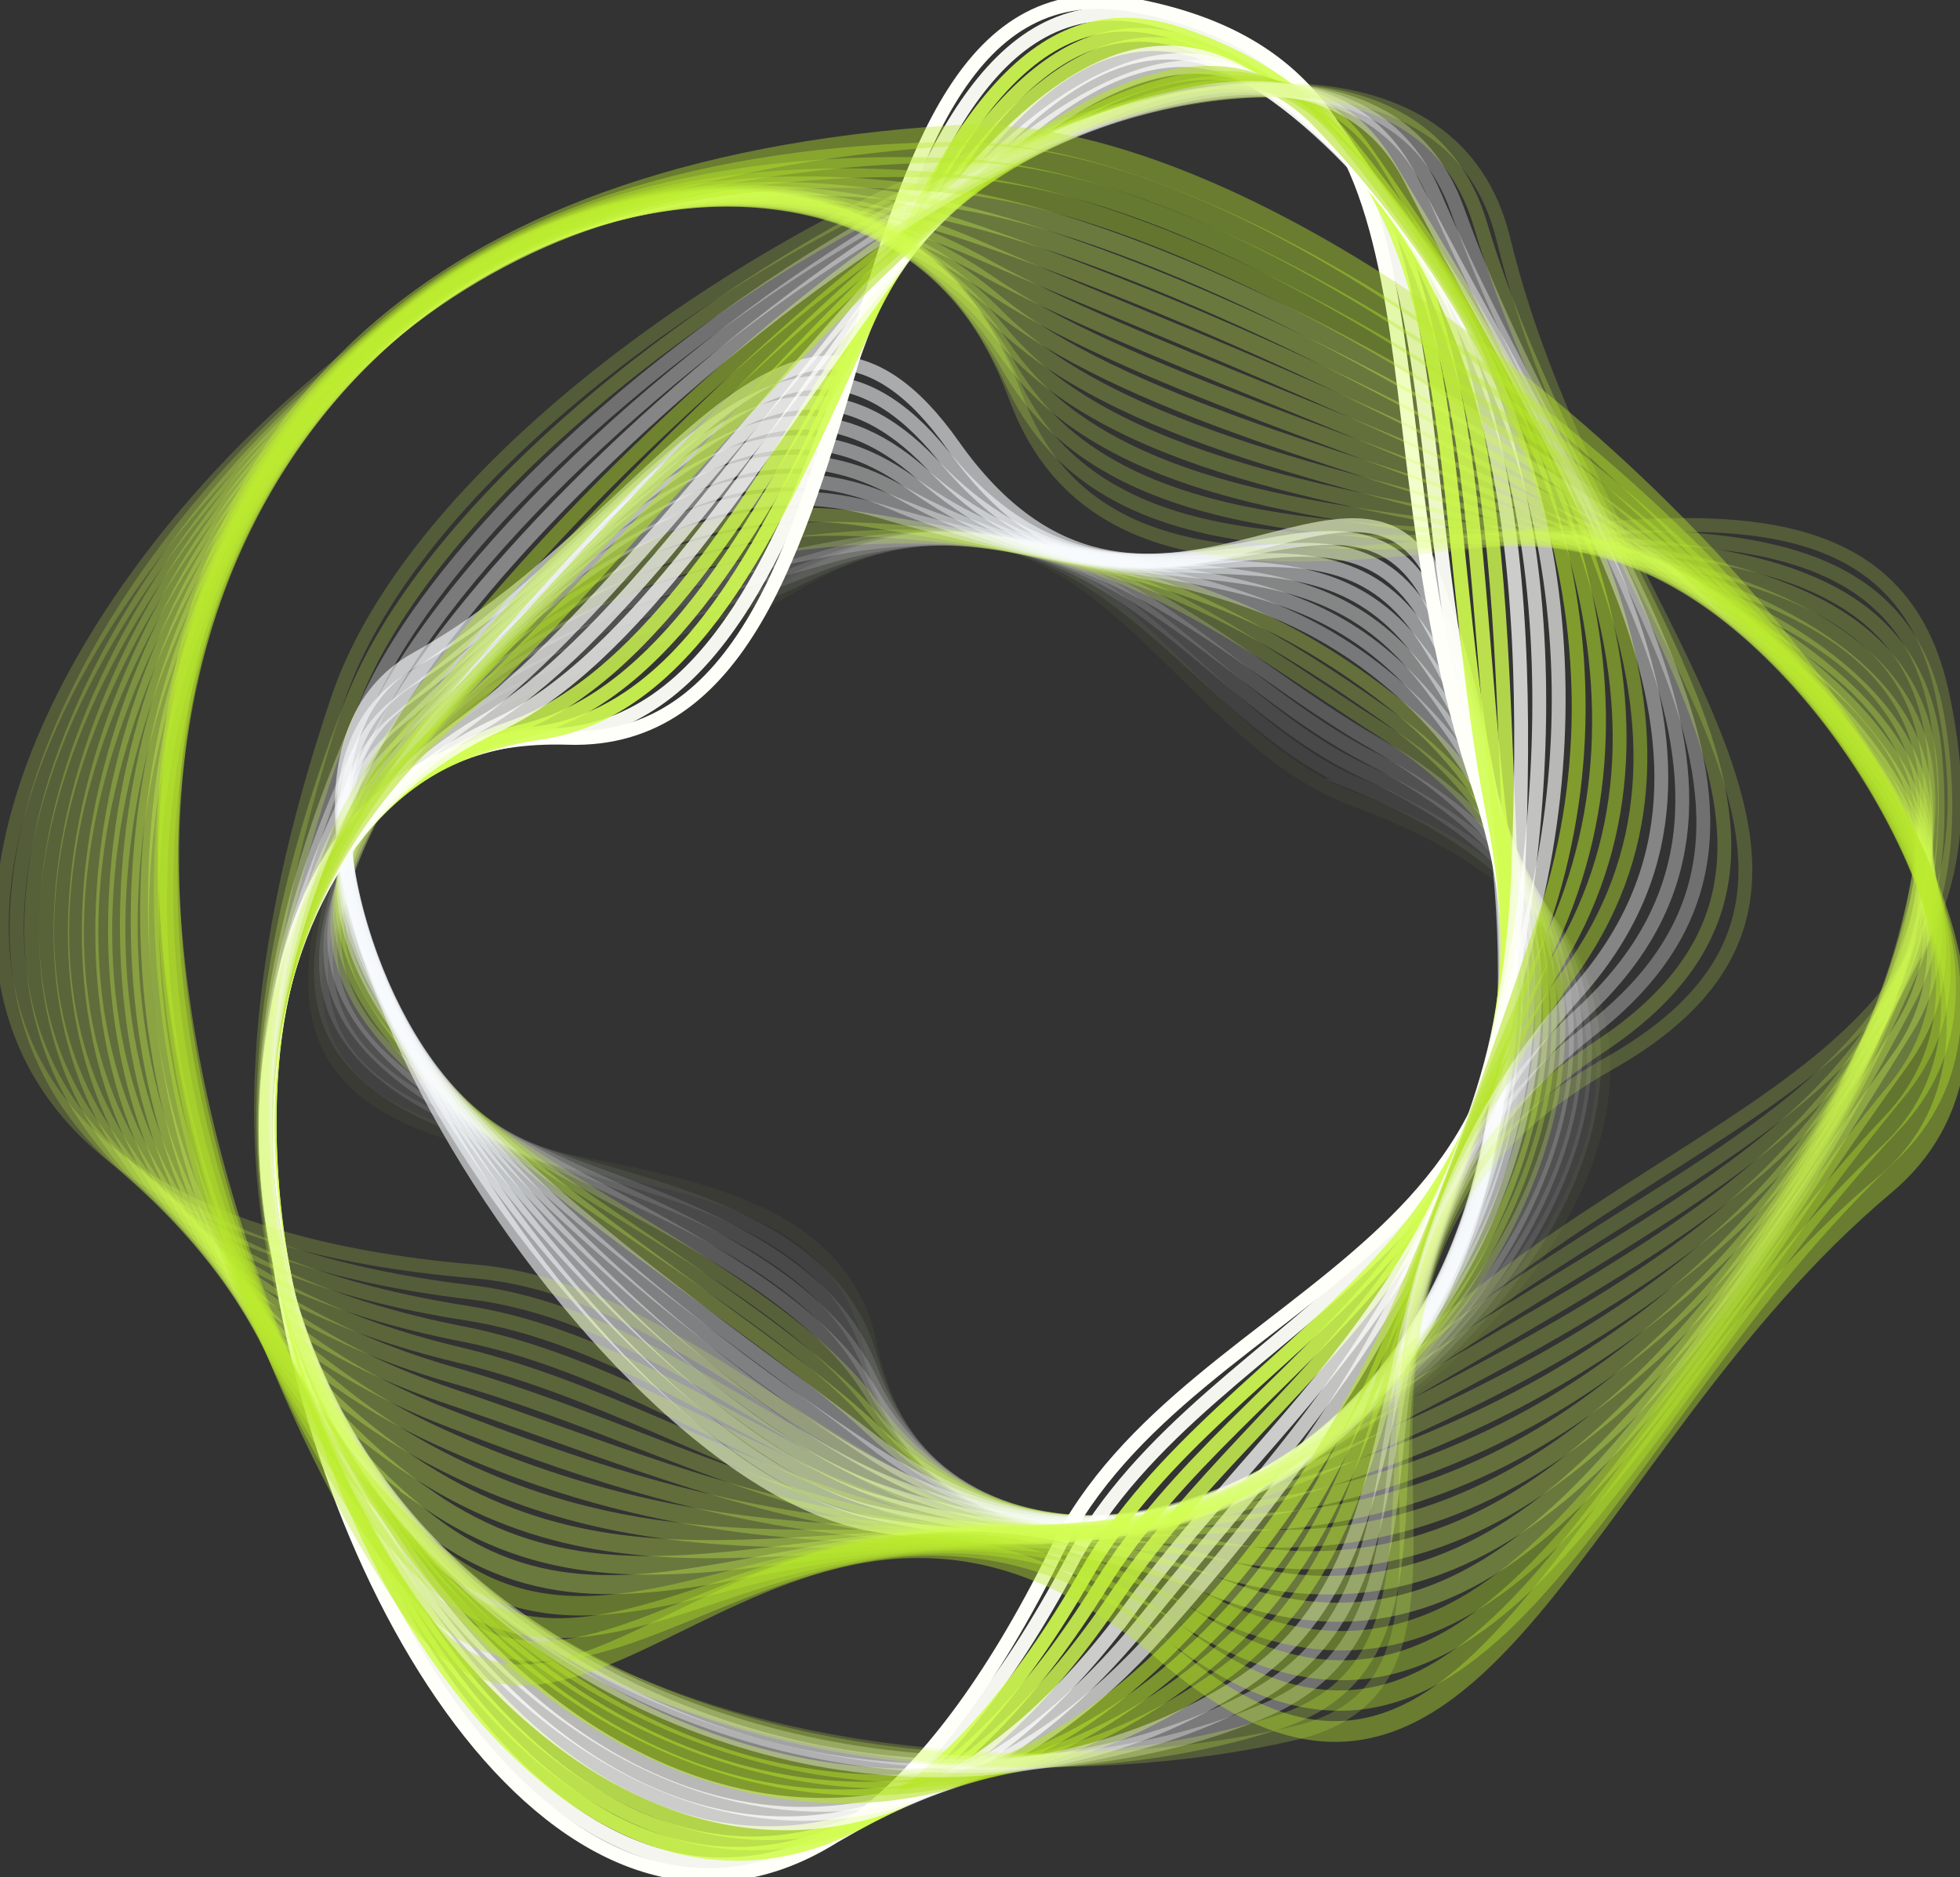 <svg width="283" height="271" viewBox="0 0 283 271" fill="none" xmlns="http://www.w3.org/2000/svg">
<rect x="0" y="0" width="283" height="271" fill="#333333" stroke="none"/>
<g clip-path="url(#clip0_1_1335)">
<path opacity="0.04" d="M195.616 115.455C301.251 154.379 141.617 271.316 125.657 194.228C117.715 155.872 43.311 179.6 45.548 140.025C47.761 100.461 81.295 103.869 114.552 84.481C155.974 60.113 167.645 105.147 195.616 115.455Z" stroke="#D2FD51" stroke-width="2" stroke-miterlimit="10"/>
<path opacity="0.07" d="M196.434 113.474C295.536 154.312 146.863 269.271 125.69 195.957C115.253 159.821 42.049 175.288 46.525 137.032C50.953 98.804 83.549 99.148 116.093 83.14C156.678 63.175 169.441 102.348 196.437 113.474H196.434Z" stroke="#FEFFFF" stroke-width="2" stroke-miterlimit="10"/>
<path opacity="0.11" d="M197.255 111.49C289.801 154.046 152.197 267.304 125.725 197.68C112.843 163.8 40.79 170.968 47.5 134.034C54.141 97.139 85.753 94.359 117.632 81.793C157.318 66.154 171.207 99.511 197.255 111.487V111.49Z" stroke="#FEFEFF" stroke-width="2" stroke-miterlimit="10"/>
<path opacity="0.15" d="M198.073 109.508C284.056 153.564 157.646 265.405 125.759 199.407C110.492 167.807 39.529 166.654 48.476 131.039C57.33 95.479 87.938 89.571 119.171 80.449C157.937 69.13 172.949 96.632 198.073 109.506V109.508Z" stroke="#FDFEFF" stroke-width="2" stroke-miterlimit="10"/>
<path opacity="0.19" d="M198.891 107.527C278.328 152.841 163.227 263.543 125.792 201.136C108.21 171.827 38.267 162.339 49.452 128.049C60.518 93.822 90.109 84.78 120.71 79.114C158.533 72.109 174.673 93.717 198.891 107.53V107.527Z" stroke="#FDFEFF" stroke-width="2" stroke-miterlimit="10"/>
<path opacity="0.23" d="M199.709 105.543C272.641 151.865 168.953 261.667 125.823 202.859C106 175.831 37.003 158.022 50.423 125.051C63.705 92.157 92.256 79.97 122.246 77.767C159.107 75.057 176.387 90.732 199.706 105.546L199.709 105.543Z" stroke="#D2FD51" stroke-width="2" stroke-miterlimit="10"/>
<path opacity="0.26" d="M200.527 103.562C267.026 150.629 174.826 259.744 125.856 204.586C103.863 179.813 35.738 153.705 51.399 122.055C66.893 90.497 94.396 75.143 123.785 76.423C159.667 77.983 178.103 87.693 200.524 103.562H200.527Z" stroke="#D2FD51" stroke-width="2" stroke-miterlimit="10"/>
<path opacity="0.3" d="M201.345 101.578C261.514 149.13 180.824 257.727 125.889 206.309C101.783 183.748 34.477 149.388 52.375 119.057C70.082 88.831 96.528 70.288 125.324 75.076C160.222 80.876 179.836 84.578 201.342 101.575L201.345 101.578Z" stroke="#D2FD51" stroke-width="2" stroke-miterlimit="10"/>
<path opacity="0.34" d="M202.163 99.597C256.14 147.385 186.921 255.585 125.923 208.038C99.745 187.633 33.215 145.074 53.348 116.064C73.268 87.174 98.664 65.414 126.863 73.735C160.779 83.744 181.605 81.397 202.163 99.597Z" stroke="#FBFDFF" stroke-width="2" stroke-miterlimit="10"/>
<path opacity="0.38" d="M202.981 97.613C250.939 145.409 193.079 253.296 125.956 209.762C97.732 191.457 31.954 140.756 54.324 113.069C76.459 85.512 100.813 60.512 128.402 72.391C161.353 86.579 183.433 78.13 202.981 97.613Z" stroke="#FBFDFF" stroke-width="2" stroke-miterlimit="10"/>
<path opacity="0.41" d="M203.799 95.631C245.942 143.242 199.26 250.863 125.989 211.488C95.722 195.223 30.692 136.439 55.3 110.074C79.648 83.852 102.981 55.594 129.941 71.047C161.949 89.397 185.346 74.785 203.799 95.631Z" stroke="#FAFDFF" stroke-width="2" stroke-miterlimit="10"/>
<path opacity="0.45" d="M204.617 93.647C241.181 140.931 205.432 248.292 126.022 213.214C93.703 198.938 29.43 132.125 56.276 107.078C82.837 82.189 105.171 50.664 131.482 69.704C162.573 92.204 187.384 71.358 204.619 93.647H204.617Z" stroke="#FAFDFF" stroke-width="2" stroke-miterlimit="10"/>
<path opacity="0.49" d="M205.435 91.666C236.681 138.548 211.571 245.604 126.056 214.941C91.668 202.61 28.169 127.808 57.249 104.083C86.023 80.53 107.381 45.735 133.018 68.36C163.217 95.008 189.572 67.864 205.435 91.663V91.666Z" stroke="#F9FDFF" stroke-width="2" stroke-miterlimit="10"/>
<path opacity="0.53" d="M206.252 89.682C232.458 136.162 217.657 242.817 126.089 216.664C89.605 206.245 26.904 123.491 58.225 101.085C89.214 78.864 109.61 40.808 134.557 67.013C163.882 97.818 191.95 64.314 206.252 89.679V89.682Z" stroke="#F9FCFF" stroke-width="2" stroke-miterlimit="10"/>
<path opacity="0.56" d="M207.07 87.701C228.515 133.871 223.685 239.96 126.122 218.393C87.514 209.859 25.642 119.176 59.201 98.095C92.402 77.207 111.851 35.892 136.098 65.677C164.567 100.644 194.554 60.751 207.073 87.704L207.07 87.701Z" stroke="#F8FCFF" stroke-width="2" stroke-miterlimit="10"/>
<path opacity="0.6" d="M207.888 85.72C224.838 131.762 229.649 237.053 126.155 220.12C85.396 213.45 24.381 114.859 60.175 95.099C95.588 75.547 114.099 30.982 137.635 64.333C165.257 103.473 197.388 57.195 207.888 85.722V85.72Z" stroke="#F8FCFF" stroke-width="2" stroke-miterlimit="10"/>
<path d="M152.522 223.968C76.941 377.538 -17.976 103.354 82.021 106.524C132.097 108.109 115.048 -8.668 164.034 0.826C213.021 10.319 195.419 58.719 213.337 113.058C235.713 180.919 172.053 184.283 152.522 223.966V223.968Z" stroke="#FFFFFA" stroke-width="2" stroke-miterlimit="10"/>
<g style="mix-blend-mode:hard-light" opacity="0.95">
<path d="M154.668 225.612C78.286 369.519 -16.942 111.351 79.944 106.169C128.079 103.595 120.571 -9.493 167.347 2.932C214.116 15.318 200.623 63.012 214.512 115.596C232.075 181.143 174.828 187.622 154.665 225.612H154.668Z" stroke="#FFFFFA" stroke-width="2" stroke-miterlimit="10"/>
</g>
<g style="mix-blend-mode:hard-light" opacity="0.9">
<path d="M156.811 227.255C79.828 361.483 -16.08 119.434 77.867 105.817C123.99 99.134 126.094 -10.313 170.661 5.038C215.208 20.314 205.642 67.337 215.691 118.134C228.207 181.415 177.643 190.933 156.811 227.255Z" stroke="#D2FD51" stroke-width="2" stroke-miterlimit="10"/>
</g>
<g style="mix-blend-mode:hard-light" opacity="0.85">
<path d="M158.957 228.895C81.588 353.453 -15.367 127.647 75.791 105.466C119.836 94.748 131.62 -11.136 173.977 7.141C216.306 25.307 210.761 71.624 216.869 120.667C224.461 181.631 180.499 194.214 158.957 228.895Z" stroke="#D2FD51" stroke-width="2" stroke-miterlimit="10"/>
</g>
<g style="mix-blend-mode:hard-light" opacity="0.8">
<path d="M161.103 230.538C83.593 345.442 -14.768 136.043 73.717 105.111C115.636 90.458 137.147 -11.962 177.294 9.247C217.404 30.303 215.888 75.894 218.051 123.205C220.729 181.836 183.408 197.481 161.106 230.538H161.103Z" stroke="#D2FD51" stroke-width="2" stroke-miterlimit="10"/>
</g>
<g style="mix-blend-mode:hard-light" opacity="0.75">
<path d="M163.247 232.182C85.87 337.478 -14.222 144.647 71.64 104.759C111.415 86.279 142.67 -12.783 180.604 11.353C218.494 35.299 221.023 80.153 219.224 125.743C217.003 182.019 186.361 200.731 163.247 232.184V232.182Z" stroke="#FFFFFC" stroke-width="2" stroke-miterlimit="10"/>
</g>
<g style="mix-blend-mode:hard-light" opacity="0.7">
<path d="M165.393 233.825C88.434 329.592 -13.662 153.472 69.563 104.407C107.209 82.212 148.193 -13.605 183.92 13.456C219.592 40.295 226.177 84.392 220.402 128.279C213.306 182.185 189.385 203.97 165.393 233.825Z" stroke="#FFFFFC" stroke-width="2" stroke-miterlimit="10"/>
</g>
<g style="mix-blend-mode:hard-light" opacity="0.65">
<path d="M167.536 235.468C91.31 321.819 -13.018 162.506 67.486 104.052C103.042 78.238 153.717 -14.428 187.234 15.562C220.687 45.291 231.357 88.629 221.58 130.814C209.641 182.34 192.483 207.212 167.539 235.468H167.536Z" stroke="#FFFFFC" stroke-width="2" stroke-miterlimit="10"/>
</g>
<g style="mix-blend-mode:hard-light" opacity="0.6">
<path d="M169.682 237.111C94.499 314.202 -12.236 171.708 65.409 103.7C98.932 74.339 159.243 -15.251 190.547 17.668C221.783 50.287 236.559 92.863 222.756 133.352C206.003 182.498 195.655 210.479 169.682 237.111Z" stroke="#B5E32A" stroke-width="2" stroke-miterlimit="10"/>
</g>
<g style="mix-blend-mode:hard-light" opacity="0.55">
<path d="M171.828 238.754C98.003 306.781 -11.291 181.035 63.332 103.349C94.892 70.49 164.766 -16.074 193.861 19.774C222.875 55.283 241.791 97.103 223.934 135.891C202.401 182.665 198.921 213.791 171.828 238.757V238.754Z" stroke="#B5E32A" stroke-width="2" stroke-miterlimit="10"/>
</g>
<g style="mix-blend-mode:hard-light" opacity="0.5">
<path d="M173.972 240.397C101.802 299.607 -10.165 190.437 61.256 102.994C90.927 66.669 170.29 -16.897 197.174 21.877C223.97 60.277 247.045 101.356 225.11 138.426C198.824 182.845 202.279 217.174 173.972 240.397Z" stroke="#B5E32A" stroke-width="2" stroke-miterlimit="10"/>
</g>
<g style="mix-blend-mode:hard-light" opacity="0.45">
<path d="M176.118 242.041C105.861 292.733 -8.865 199.869 59.179 102.642C87.026 62.851 175.813 -17.72 200.49 23.983C225.068 65.273 252.322 105.635 226.288 140.962C195.275 183.052 205.736 220.671 176.118 242.041Z" stroke="#B5E32A" stroke-width="2" stroke-miterlimit="10"/>
</g>
<g style="mix-blend-mode:hard-light" opacity="0.4">
<path d="M178.264 243.684C110.118 286.199 -7.409 209.299 57.105 102.29C83.186 59.024 181.336 -18.543 203.804 26.086C226.161 70.266 257.607 109.932 227.467 143.497C191.734 183.288 209.291 224.326 178.264 243.681V243.684Z" stroke="#FFFFFE" stroke-width="2" stroke-miterlimit="10"/>
</g>
<g style="mix-blend-mode:hard-light" opacity="0.35">
<path d="M180.407 245.327C114.482 280.05 -5.826 218.695 55.026 101.938C79.395 55.181 186.862 -19.366 207.117 28.192C227.256 75.265 262.894 114.261 228.642 146.035C188.196 183.554 212.924 228.2 180.407 245.327Z" stroke="#FFFFFE" stroke-width="2" stroke-miterlimit="10"/>
</g>
<g style="mix-blend-mode:hard-light" opacity="0.3">
<path d="M182.553 246.97C118.844 274.311 -4.134 228.045 52.949 101.583C75.641 51.313 192.386 -20.189 210.431 30.298C228.351 80.261 268.179 118.611 229.821 148.573C184.658 183.85 216.617 232.353 182.553 246.97Z" stroke="#FFFFFE" stroke-width="2" stroke-miterlimit="10"/>
</g>
<g style="mix-blend-mode:hard-light" opacity="0.25">
<path d="M184.697 248.613C123.05 268.994 -2.363 237.344 50.872 101.231C71.92 47.417 197.909 -21.009 213.747 32.401C229.446 85.254 273.459 122.978 230.999 151.106C181.106 184.161 220.318 236.834 184.699 248.611L184.697 248.613Z" stroke="#D2FD51" stroke-width="2" stroke-miterlimit="10"/>
</g>
<g style="mix-blend-mode:hard-light" opacity="0.2">
<path d="M186.843 250.257C126.937 264.075 -0.527 246.585 48.795 100.88C68.221 43.493 203.435 -21.832 217.061 34.507C230.542 90.25 278.727 127.359 232.175 153.644C177.54 184.493 223.956 241.694 186.843 250.254V250.257Z" stroke="#D2FD51" stroke-width="2" stroke-miterlimit="10"/>
</g>
<path opacity="0.2" d="M68.462 183.562C-106.741 168.807 106.261 -50.803 146.743 57.561C167.015 111.825 267.886 43.305 280.352 99.81C292.818 156.315 240.302 158.316 197.701 200.884C144.497 254.044 113.739 187.375 68.462 183.56V183.562Z" stroke="#D2FD51" stroke-width="2" stroke-miterlimit="10"/>
<path opacity="0.21" d="M67.869 186.566C-98.556 166.817 99.318 -46.195 146.166 55.189C169.466 105.615 271.046 48.863 279.839 104.266C288.662 159.641 238.585 165.739 195.86 203.239C142.711 250.254 111.895 191.792 67.872 186.566H67.869Z" stroke="#D2FD51" stroke-width="2.06" stroke-miterlimit="10"/>
<path opacity="0.23" d="M67.278 189.57C-90.262 165.049 92.253 -41.706 145.592 52.815C171.853 99.353 274.207 54.422 279.326 108.716C284.505 162.96 236.736 172.983 194.019 205.589C140.762 246.241 110.101 196.231 67.278 189.567V189.57Z" stroke="#D2FD51" stroke-width="2.12" stroke-miterlimit="10"/>
<path opacity="0.24" d="M66.685 192.571C-81.877 163.534 85.021 -37.314 145.016 50.44C174.152 93.057 277.366 59.977 278.81 113.169C280.346 166.283 234.976 180.304 192.175 207.941C138.921 242.329 108.349 200.715 66.682 192.571H66.685Z" stroke="#D2FD51" stroke-width="2.19" stroke-miterlimit="10"/>
<path opacity="0.25" d="M66.094 195.574C-73.406 162.315 77.599 -32.969 144.445 48.068C176.356 86.753 280.532 65.536 278.3 117.622C276.193 169.605 233.243 187.625 190.337 210.294C137.111 238.416 106.652 205.242 66.094 195.574Z" stroke="#D2FD51" stroke-width="2.25" stroke-miterlimit="10"/>
<path opacity="0.26" d="M65.501 198.575C-64.88 161.42 69.96 -28.621 143.868 45.69C178.444 80.458 283.69 71.089 277.787 122.072C272.036 172.927 231.529 194.948 188.496 212.644C135.331 234.506 104.991 209.828 65.501 198.575Z" stroke="#D2FD51" stroke-width="2.31" stroke-miterlimit="10"/>
<path opacity="0.28" d="M64.91 201.579C-56.321 160.885 62.113 -24.202 143.294 43.318C180.432 74.206 286.854 76.647 277.274 126.525C267.88 176.25 229.843 202.286 186.654 214.996C133.581 230.616 103.36 214.483 64.907 201.576L64.91 201.579Z" stroke="#D2FD51" stroke-width="2.38" stroke-miterlimit="10"/>
<path opacity="0.29" d="M64.317 204.583C-47.769 160.732 54.08 -19.646 142.72 40.944C182.332 68.022 290.015 82.203 276.761 130.978C263.724 179.572 228.18 209.645 184.813 217.349C131.859 226.756 101.755 219.227 64.317 204.58V204.583Z" stroke="#D2FD51" stroke-width="2.44" stroke-miterlimit="10"/>
<path opacity="0.3" d="M63.727 207.584C-39.268 160.979 45.906 -14.908 142.146 38.572C184.167 61.923 293.176 87.762 276.251 135.431C259.57 182.895 226.535 217.038 182.975 219.701C130.159 222.932 100.152 224.066 63.727 207.584Z" stroke="#D2FD51" stroke-width="2.5" stroke-miterlimit="10"/>
<path opacity="0.31" d="M63.133 210.588C-30.864 161.627 37.646 -9.953 141.572 36.197C185.97 55.913 296.34 93.318 275.738 139.884C255.414 186.22 224.891 224.464 181.137 222.054C128.465 219.153 98.53 229.023 63.139 210.588H63.133Z" stroke="#D2FD51" stroke-width="2.56" stroke-miterlimit="10"/>
<path opacity="0.33" d="M62.542 213.588C-22.62 162.661 29.358 -4.777 140.995 33.822C187.758 49.991 299.498 98.873 275.222 144.334C251.254 189.539 223.233 231.924 179.293 224.404C126.752 215.412 96.853 234.105 62.542 213.588Z" stroke="#D2FD51" stroke-width="2.62" stroke-miterlimit="10"/>
<path opacity="0.34" d="M61.952 216.592C-14.596 164.049 21.095 0.607 140.421 31.45C189.566 44.153 302.659 104.432 274.709 148.79C247.098 192.864 221.561 239.419 177.452 226.759C125.021 211.713 95.089 239.339 61.949 216.592H61.952Z" stroke="#D2FD51" stroke-width="2.69" stroke-miterlimit="10"/>
<path opacity="0.35" d="M61.359 219.596C-6.854 165.737 12.893 6.171 139.847 29.076C191.404 38.378 305.823 109.988 274.199 153.242C242.945 196.187 219.867 246.931 175.613 229.111C123.264 208.033 93.187 244.726 61.361 219.596H61.359Z" stroke="#D2FD51" stroke-width="2.75" stroke-miterlimit="10"/>
<path opacity="0.36" d="M60.768 222.597C0.543 167.64 4.777 11.882 139.273 26.701C193.281 32.653 308.984 115.544 273.686 157.693C238.788 199.506 218.142 254.452 173.772 231.461C121.47 204.361 91.091 250.268 60.768 222.597Z" stroke="#BAEA2C" stroke-width="2.81" stroke-miterlimit="10"/>
<path opacity="0.38" d="M60.175 225.601C7.537 169.649 -3.236 17.698 138.7 24.326C195.206 26.964 312.147 121.099 273.173 162.146C234.629 202.832 216.393 261.978 171.931 233.814C119.645 200.695 88.737 255.956 60.175 225.601Z" stroke="#BAEA2C" stroke-width="2.88" stroke-miterlimit="10"/>
<path opacity="0.39" d="M59.584 228.602C14.085 171.639 -11.147 23.592 138.122 21.954C197.174 21.306 315.305 126.658 272.657 166.599C230.47 206.154 214.618 269.498 170.087 236.166C117.793 197.024 86.064 261.764 59.581 228.604L59.584 228.602Z" stroke="#BAEA2C" stroke-width="2.94" stroke-miterlimit="10"/>
<path opacity="0.4" d="M58.991 231.605C20.166 173.457 -18.96 29.533 137.549 19.58C199.19 15.659 318.466 132.214 272.147 171.051C226.316 209.476 212.832 277.013 168.249 238.519C115.924 193.341 83.042 267.633 58.991 231.605Z" stroke="#BAEA2C" stroke-width="3" stroke-miterlimit="10"/>
</g>
<defs>
<clipPath id="clip0_1_1335">
<rect width="283" height="271" fill="white"/>
</clipPath>
</defs>
</svg>
